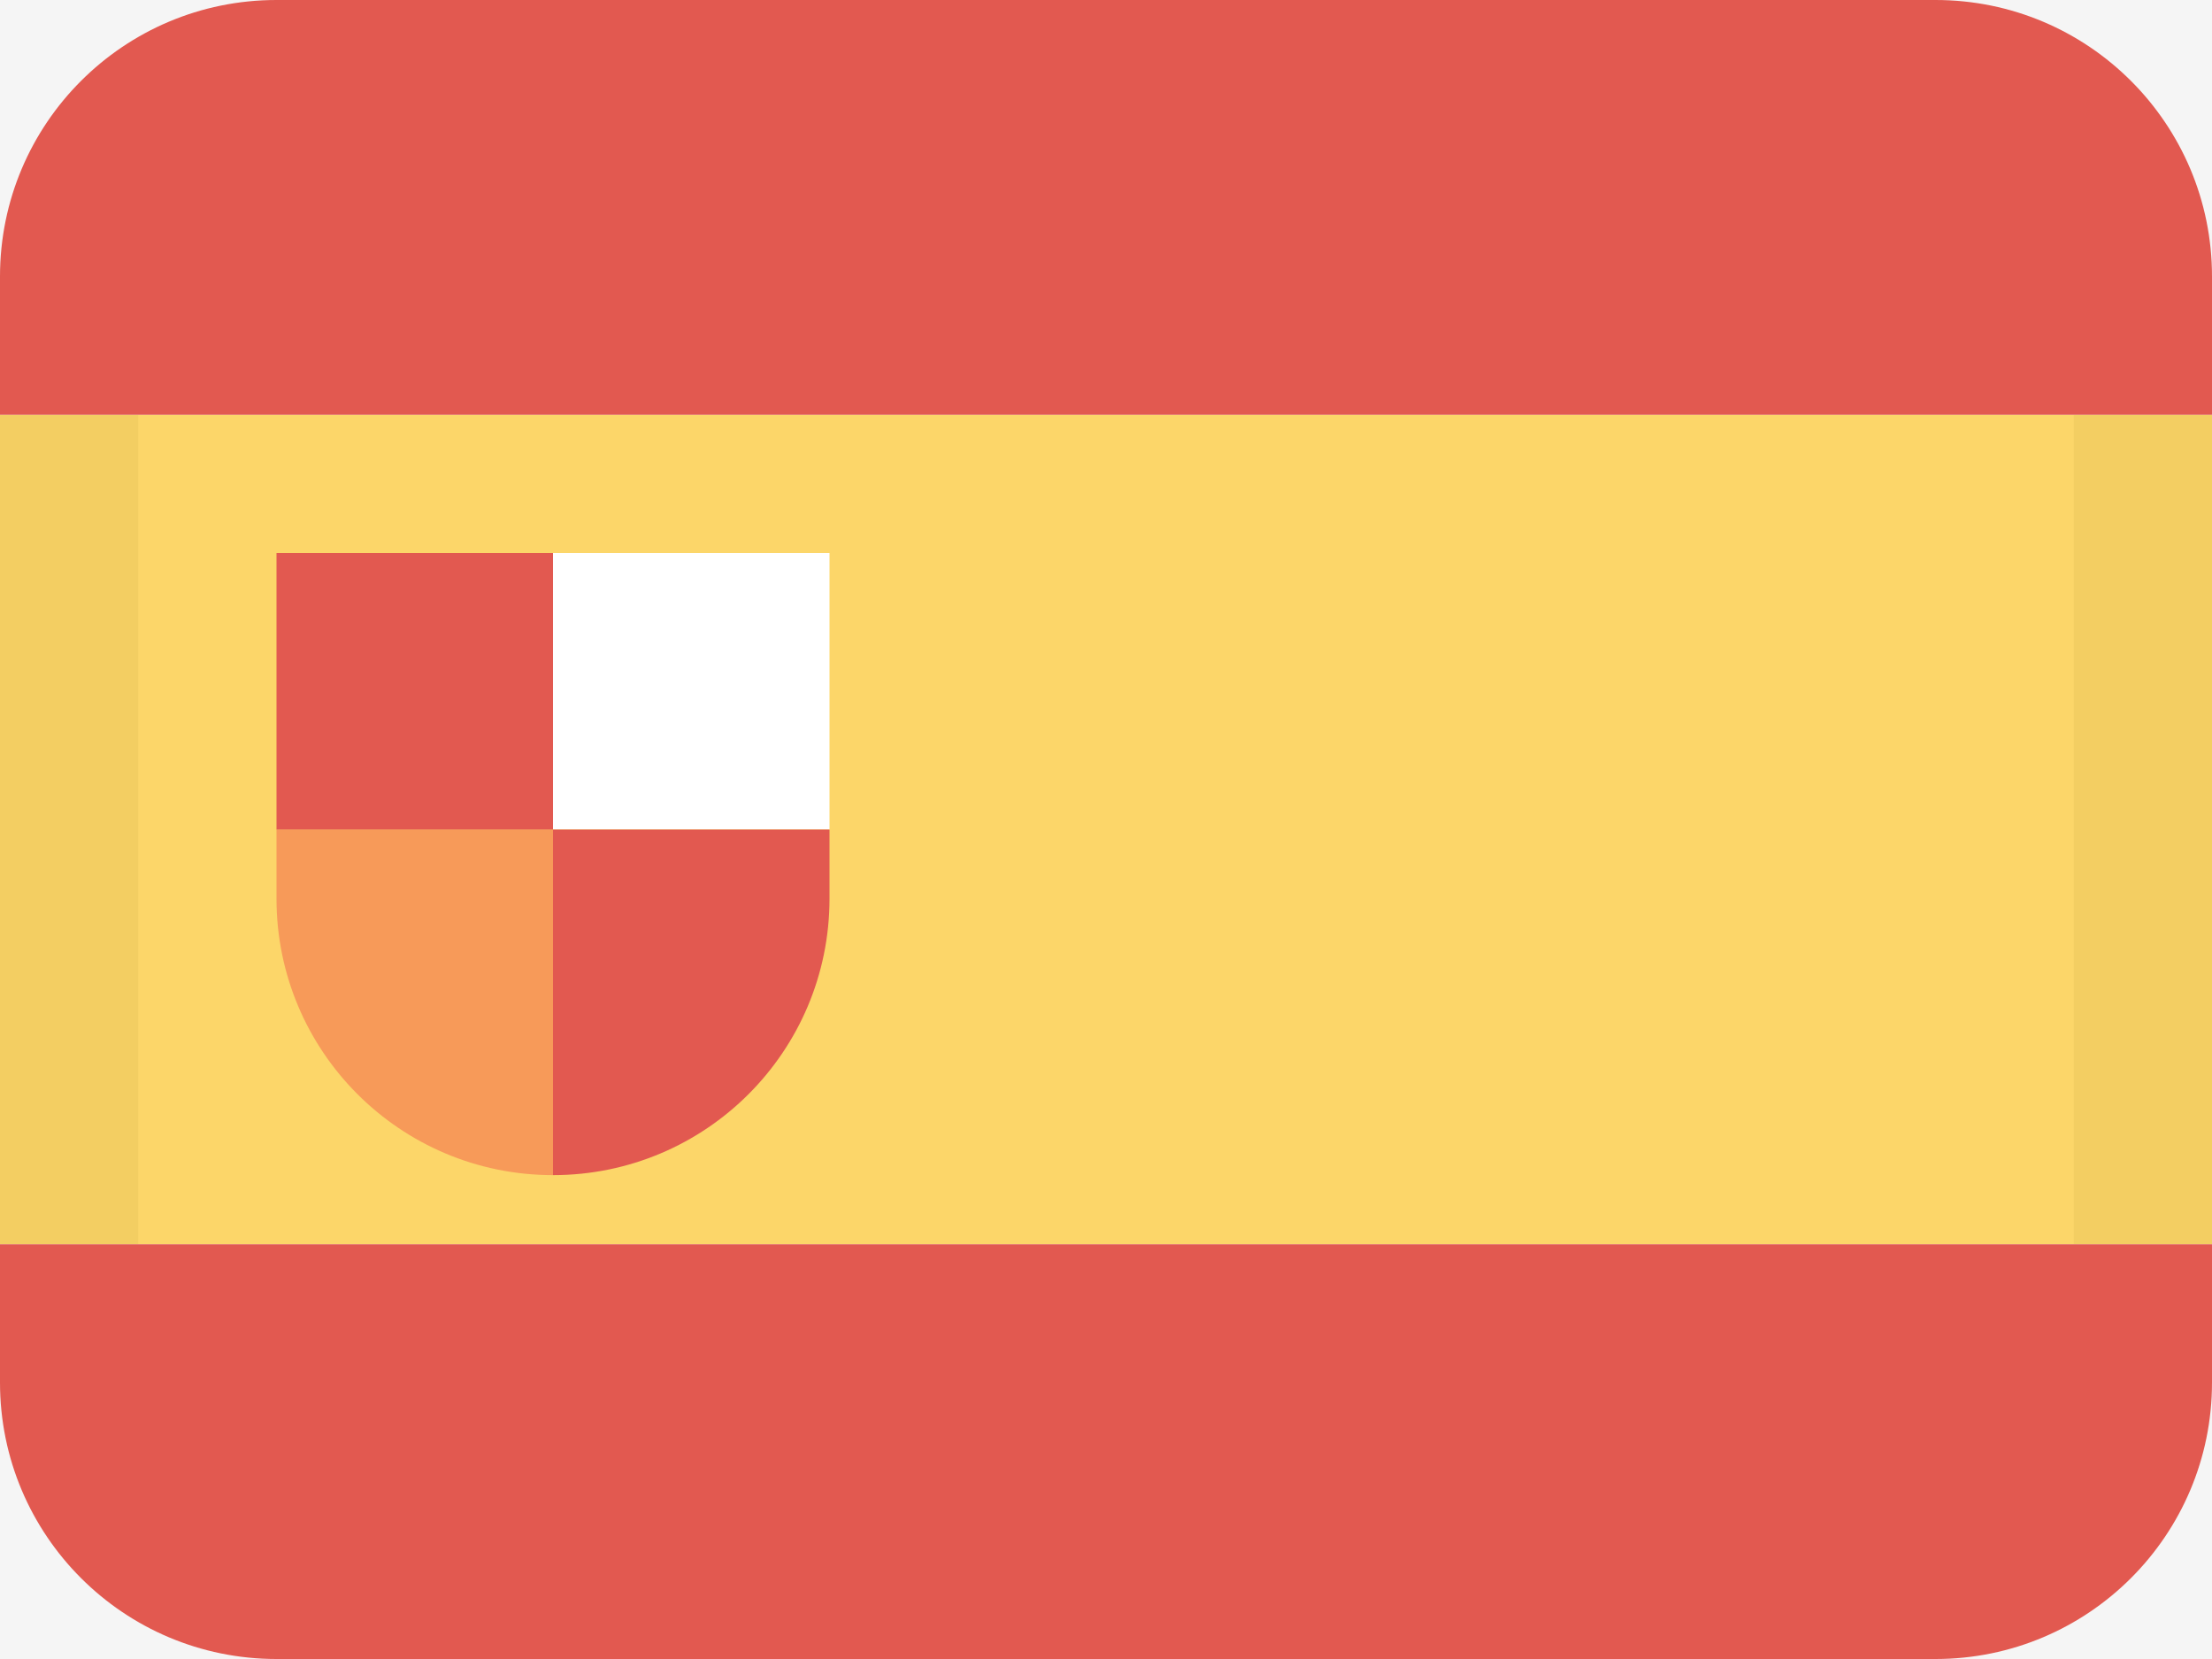 <svg width="16" height="12" viewBox="0 0 16 12" fill="none" xmlns="http://www.w3.org/2000/svg">
<rect width="16" height="12" fill="#F5F5F5"/>
<path d="M0 3H16V9H0V3Z" fill="#FCD669"/>
<path fill-rule="evenodd" clip-rule="evenodd" d="M1 3H0V9H1V3ZM15 3V9H16V3H15Z" fill="#A68527" fill-opacity="0.1"/>
<path fill-rule="evenodd" clip-rule="evenodd" d="M0 2V3H16V2C16 0.895 15.105 0 14 0H2C0.895 0 0 0.895 0 2ZM2 12H14C15.105 12 16 11.105 16 10V9H0V10C0 11.105 0.895 12 2 12Z" fill="#E25950"/>
<path d="M4 4H6V6H4V4Z" fill="white"/>
<path d="M4 8.5C2.895 8.5 2 7.605 2 6.5V6H4V8.5Z" fill="#F79A59"/>
<path fill-rule="evenodd" clip-rule="evenodd" d="M4 4H2V6H4V8.5C5.105 8.5 6 7.605 6 6.5V6H4V4Z" fill="#E25950"/>
</svg>
